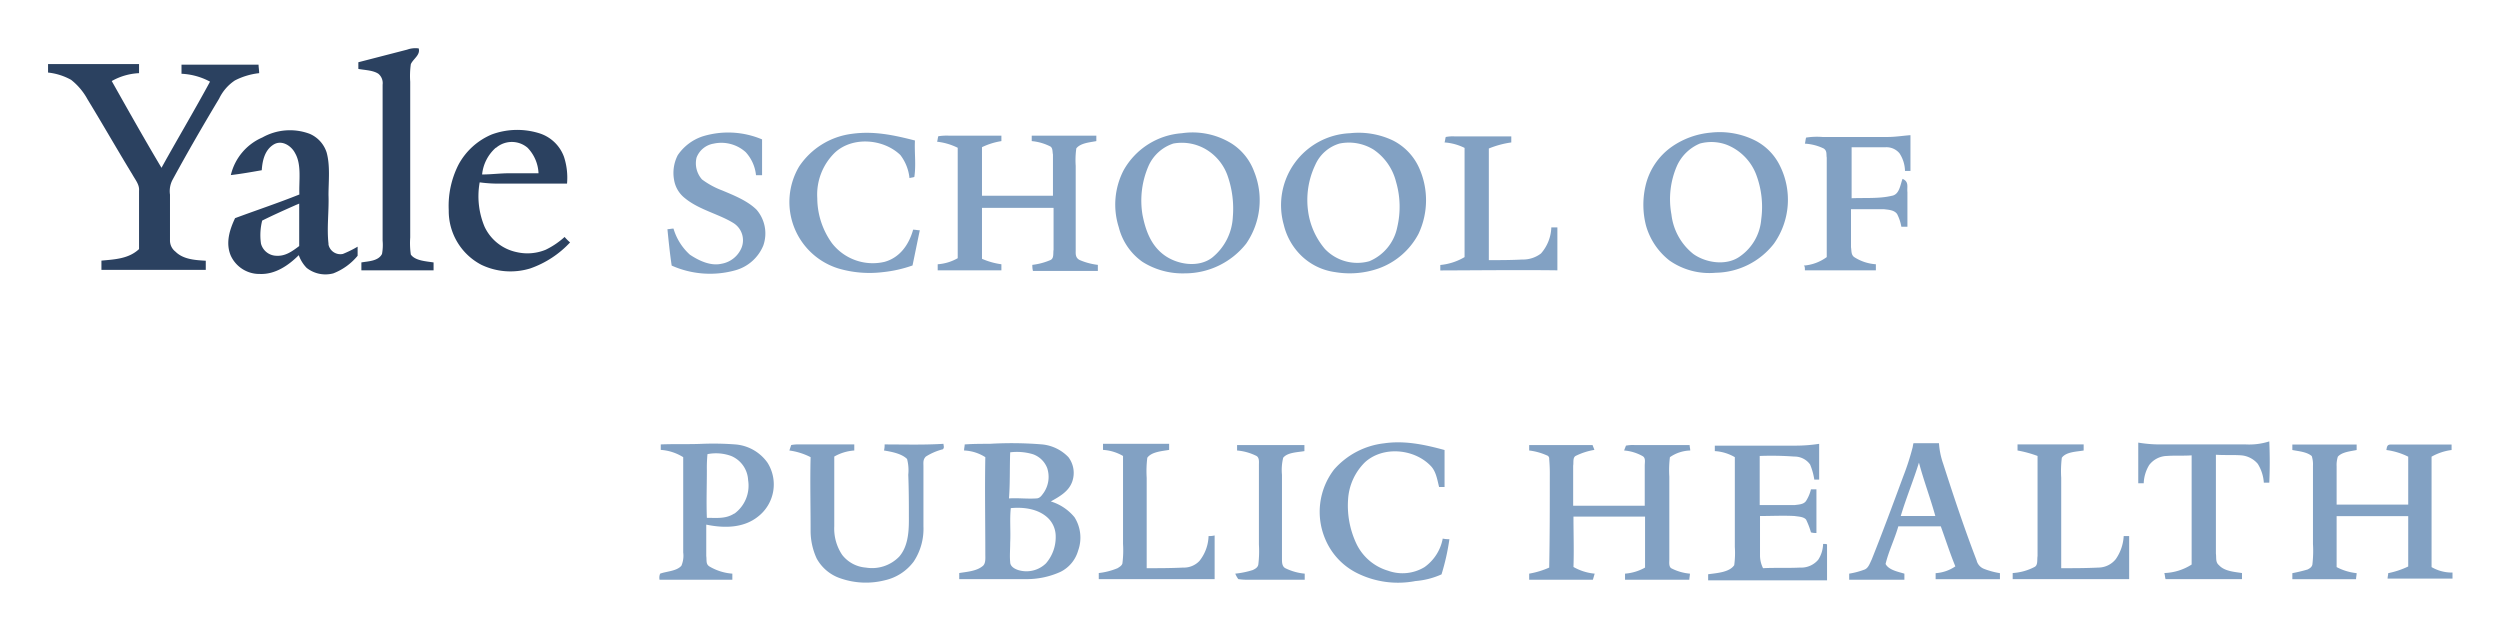 <svg xmlns="http://www.w3.org/2000/svg" role="img" viewBox="-7.92 -7.92 412.10 103.85"><title>Yale_SOPH_web.svg</title><defs><style>.cls-2{fill:#2b4160}</style></defs><path fill="#82a1c3" d="M111 35.56c-1.8.4-3.7-.5-5.2-1.5a9.34 9.34 0 0 1-2.7-4.3c-.3 0-.7.1-1 .1.2 2 .4 4 .7 6a15.52 15.52 0 0 0 10.4.8 7 7 0 0 0 4.7-4.1 6 6 0 0 0-1.1-5.9c-1.5-1.5-3.8-2.4-5.7-3.2a13.39 13.39 0 0 1-3.3-1.8 4 4 0 0 1-.9-3.6 3.64 3.64 0 0 1 2.8-2.3 6 6 0 0 1 5.3 1.4 6.59 6.59 0 0 1 1.7 3.8h1v-5.9a14.31 14.31 0 0 0-9.8-.5 8 8 0 0 0-4.1 3.1 6.39 6.39 0 0 0-.6 4.1 4.79 4.79 0 0 0 1.8 3c2.3 1.9 5.6 2.6 8 4.1a3.34 3.34 0 0 1 1.3 4.1 4.38 4.38 0 0 1-3.3 2.6zm69.4-.32a12.36 12.36 0 0 0 7 1.9 12.87 12.87 0 0 0 10.1-4.9 12.6 12.6 0 0 0 1.3-11.9 9.27 9.27 0 0 0-3.7-4.6 12.23 12.23 0 0 0-8.2-1.7 12 12 0 0 0-9.6 6.1 12.29 12.29 0 0 0-.8 9.4 9.91 9.91 0 0 0 3.9 5.7zm1-15.8a6.79 6.79 0 0 1 4.1-3.7 7.82 7.82 0 0 1 5.6 1.1 8.23 8.23 0 0 1 3.4 4.4 16.4 16.4 0 0 1 .8 6.6 9.17 9.17 0 0 1-3.4 6.7c-2.2 1.7-5.7 1.2-7.9-.4s-3.1-4.1-3.6-6.7a14.33 14.33 0 0 1 1-8zm25.2 14.8a9.92 9.92 0 0 0 5.6 2.7 14.4 14.4 0 0 0 7.1-.6 12 12 0 0 0 6.6-5.7 13 13 0 0 0 .1-10.9 9.35 9.35 0 0 0-4.3-4.5 13.17 13.17 0 0 0-7.1-1.2 11.87 11.87 0 0 0-10.9 15.1 10.5 10.5 0 0 0 2.9 5.1zm2.3-15a6.31 6.31 0 0 1 4-3.5 7.74 7.74 0 0 1 5.6 1 9.07 9.07 0 0 1 3.7 5.3 14.67 14.67 0 0 1 .2 7.5 7.72 7.72 0 0 1-4.6 5.6 7.37 7.37 0 0 1-7.3-2 12.08 12.08 0 0 1-2.8-6.3 13.44 13.44 0 0 1 1.2-7.6zm58.4 15.8a11.47 11.47 0 0 0 7.6 2 12.41 12.41 0 0 0 9.6-4.8 12.54 12.54 0 0 0 1-12.8 9.21 9.21 0 0 0-4.1-4.2 13.07 13.07 0 0 0-7.3-1.3 13.29 13.29 0 0 0-6.4 2.3 10.85 10.85 0 0 0-4.4 6.6 13.84 13.84 0 0 0 .1 6.4 11.13 11.13 0 0 0 3.9 5.8zm1.2-15.6a7.2 7.2 0 0 1 3.8-3.7 7.27 7.27 0 0 1 4.4.2 8.57 8.57 0 0 1 4.9 5 15.11 15.11 0 0 1 .8 7.3 8.23 8.23 0 0 1-3.5 6.1c-2.2 1.6-5.6 1.1-7.7-.4a9.72 9.72 0 0 1-3.6-6.5 13.79 13.79 0 0 1 .9-8zm-138.2 16.9a18.19 18.19 0 0 0 7.3.6 21.08 21.08 0 0 0 4.9-1.1c.4-1.9.8-3.9 1.2-5.8-.4 0-.7-.1-1.1-.1-.7 2.5-2.2 4.6-4.7 5.3a8.51 8.51 0 0 1-8.7-3.1 12.79 12.79 0 0 1-2.4-7.4 9.65 9.65 0 0 1 2.9-7.5c2.9-2.7 8-2.3 10.8.4a7.49 7.49 0 0 1 1.5 3.8c.3-.1.6-.1.8-.2.3-2 0-4 .1-6-3.5-.9-6.8-1.6-10.4-1.1a12.3 12.3 0 0 0-8.7 5.4 11.47 11.47 0 0 0 6.5 16.8zm39.1-3v-13.9a14.06 14.06 0 0 1 .1-2.9c.7-.9 2.3-1 3.3-1.2v-.9h-10.65v.9a8.45 8.45 0 0 1 3.1.9c.4.3.3.9.4 1.3v6.8h-11.7v-8a11.56 11.56 0 0 1 3.2-1v-.9h-8.7a8.78 8.78 0 0 0-1.7.1c-.1.3-.1.6-.2.9a10.17 10.17 0 0 1 3.4 1v18.2a7.69 7.69 0 0 1-3.3 1v1h10.5v-1a11.92 11.92 0 0 1-3.2-.9v-8.4h11.8v6.9c-.1.6.1 1.4-.5 1.7a10.74 10.74 0 0 1-3 .8 3.78 3.78 0 0 0 .1 1h10.7v-1a10.74 10.74 0 0 1-3-.8c-.75-.38-.65-1.1-.65-1.6zm79.4 3.3v-7.08h-1a6.86 6.86 0 0 1-1.7 4.3 4.88 4.88 0 0 1-3.1 1c-1.8.1-3.6.1-5.5.1v-18.4a15.36 15.36 0 0 1 3.7-1v-1h-9.4a6 6 0 0 0-1.4.1c-.1.3-.1.6-.2.9a8.82 8.82 0 0 1 3.3.9v18a9.63 9.63 0 0 1-4 1.3v.9c6.5-.02 12.9-.1 19.3-.02zm40.8 0h11.7v-1a7.46 7.46 0 0 1-3.6-1.2c-.5-.4-.4-1-.5-1.6v-6.28h5.4c.7.1 1.7.1 2.2.8a7.42 7.42 0 0 1 .7 2.1h1v-5.7c-.1-.9.3-1.7-.8-2.2-.4 1-.5 2.6-1.8 2.8-2.1.5-4.5.3-6.6.4v-8.4h5.5a2.79 2.79 0 0 1 2.4 1 5.51 5.51 0 0 1 .9 2.9h.9v-5.9c-1.3.1-2.5.3-3.8.3h-10.7a11.61 11.61 0 0 0-2.7.1c-.1.3-.1.6-.2 1a8.13 8.13 0 0 1 3.1.8c.6.4.4 1 .5 1.5v16.4a7.37 7.37 0 0 1-3.8 1.4c.2.08.2.38.2.78zm-62.7 48.92a7 7 0 0 1-6 .6 8.42 8.42 0 0 1-5.3-4.6 14.76 14.76 0 0 1-1.3-7.2 9.38 9.38 0 0 1 2.8-6.1c3-2.7 8.1-2.2 10.8.6.9.9 1.1 2.3 1.4 3.5h.9v-6.1c-3.3-.9-6.6-1.6-10-1.1a12.91 12.91 0 0 0-8.2 4.3 11.45 11.45 0 0 0-1.5 11.4 11 11 0 0 0 5.3 5.7 15.15 15.15 0 0 0 9.6 1.3 13 13 0 0 0 4.3-1.1 37.37 37.37 0 0 0 1.3-5.8 4.51 4.51 0 0 1-1.1-.1 7.45 7.45 0 0 1-3 4.7zM113.3 65.34a48.08 48.08 0 0 0-5.5-.1c-2.3.1-4.5 0-6.8.1v.9a8 8 0 0 1 3.7 1.2v15.7a4.17 4.17 0 0 1-.3 2.2c-.8.9-2.4.9-3.5 1.3a1.7 1.7 0 0 0-.1 1h12v-1a8.66 8.66 0 0 1-3.8-1.2c-.6-.4-.4-1-.5-1.7v-5.18c2.9.6 6.1.6 8.5-1.3a6.71 6.71 0 0 0 1.6-8.9 7.18 7.18 0 0 0-5.3-3.02zm-.2 11.4c-1.4.9-2.9.7-4.5.7-.1-2.6 0-5.2 0-7.8a24.19 24.19 0 0 1 .1-2.7 7.3 7.3 0 0 1 3.9.3 4.55 4.55 0 0 1 2.8 4 5.71 5.71 0 0 1-2.25 5.5zm24.8-11.4a3.78 3.78 0 0 1-.1 1c1.2.2 2.9.5 3.8 1.4a7.32 7.32 0 0 1 .2 2.6c.1 2.5.1 5 .1 7.5 0 2.1-.2 4.4-1.6 6a6.24 6.24 0 0 1-5.5 1.8 5.45 5.45 0 0 1-3.9-2.1 7.78 7.78 0 0 1-1.3-4.7v-11.5a7.69 7.69 0 0 1 3.3-1v-1h-9a6 6 0 0 0-1.4.1l-.3.9a10.82 10.82 0 0 1 3.5 1.1c-.1 4 0 8 0 12a10.92 10.92 0 0 0 1 4.7 7 7 0 0 0 4 3.3 12.7 12.7 0 0 0 7.2.3 8.14 8.14 0 0 0 4.8-3.1 9.78 9.78 0 0 0 1.6-5.8v-9.9c0-.6-.1-1.1.4-1.6a9.64 9.64 0 0 1 2.8-1.2c.3-.3.1-.6.1-.9-3.3.2-6.45.1-9.7.1zm27.4 9.4c1.4-.8 2.9-1.6 3.5-3.2a4.31 4.31 0 0 0-.6-4.1 6.93 6.93 0 0 0-4.3-2.1 61.61 61.61 0 0 0-8.7-.1c-1.4 0-2.7 0-4.1.1 0 .3-.1.6-.1 1a7 7 0 0 1 3.5 1.1c-.1 5.3 0 10.7 0 16 0 .7.1 1.6-.5 2-1 .8-2.6.9-3.8 1.1v1H161a13.48 13.48 0 0 0 5.9-1.2 5.62 5.62 0 0 0 2.9-3.5 6.29 6.29 0 0 0-.6-5.5 8.1 8.1 0 0 0-3.9-2.6zm-6.7-8.1a9.25 9.25 0 0 1 3.7.3 3.9 3.9 0 0 1 2.4 2.3 4.64 4.64 0 0 1-.6 4.1c-.3.4-.6.9-1.2.9-1.5.1-3-.1-4.5 0 .2-2.5.1-5 .2-7.6zm5.9 18.3a4.61 4.61 0 0 1-4.6 1.1c-.6-.2-1.3-.6-1.3-1.3-.1-1 0-2.1 0-3.2.1-1.9-.1-3.8.1-5.7 2.1-.2 4.5.1 6.1 1.6a4.19 4.19 0 0 1 1.3 3 6.58 6.58 0 0 1-1.6 4.5zm106.2-18.6c0-.3-.1-.6-.1-.9h-9.1a6 6 0 0 0-1.4.1c-.1.3-.2.5-.3.8a7.41 7.41 0 0 1 3 .9c.6.3.4 1 .4 1.6v6.6h-11.8v-6.6c.1-.5-.1-1.3.4-1.6a10.92 10.92 0 0 1 3.1-1c-.1-.3-.2-.5-.3-.8h-10.45v.9a10.08 10.08 0 0 1 2.9.8.55.55 0 0 1 .4.6 28 28 0 0 1 .1 2.9c0 5 0 10-.1 15a14 14 0 0 1-3.3 1v1h10.5c.1-.3.2-.7.3-1a8.64 8.64 0 0 1-3.5-1.1c.1-2.8 0-5.5 0-8.3h11.8v8.4a8 8 0 0 1-3.3 1v1h10.6c0-.3.1-.7.1-1a8.21 8.21 0 0 1-3.1-.9c-.4-.3-.3-1-.3-1.4v-13.7a17.1 17.1 0 0 1 .1-3.2 6.17 6.17 0 0 1 3.35-1.1zm21.9 15.4a5 5 0 0 1-.8 2.6 3.67 3.67 0 0 1-3 1.3c-2 .1-4.1 0-6.1.1a4.84 4.84 0 0 1-.5-2v-6.6c1.9 0 3.8-.1 5.7 0 .6.1 1.5.1 1.9.6a12.63 12.63 0 0 1 .8 2.1 3 3 0 0 0 .9.1v-7.2h-.9a6.35 6.35 0 0 1-.8 1.9c-.4.6-1.2.6-1.9.7h-5.75v-8.1a51.63 51.63 0 0 1 5.7.1 3.15 3.15 0 0 1 2.6 1.3 10.33 10.33 0 0 1 .7 2.5h.8v-5.9a25.42 25.42 0 0 1-3.9.3h-13.3v.9a7.43 7.43 0 0 1 3.3 1v14.8a15.06 15.06 0 0 1-.1 3c-.8 1.2-2.9 1.3-4.3 1.5v1h19.6v-5.9c-.05-.1-.35-.1-.65-.1zm25.3 2.7c-2-5.2-3.8-10.6-5.5-15.9a12.78 12.78 0 0 1-.7-3.4h-4.2c-.1.3-.1.6-.2.9a41.85 41.85 0 0 1-1.5 4.6c-1.7 4.6-3.4 9.2-5.2 13.7-.3.6-.5 1.3-1.1 1.6a13 13 0 0 1-2.6.7v1h9.1v-1c-1-.3-2.6-.6-3.1-1.6.5-2.1 1.5-4.1 2.1-6.2h7c.8 2.2 1.5 4.4 2.4 6.6a6.5 6.5 0 0 1-3.25 1.12v1h10.6v-1a13 13 0 0 1-2.6-.7 2 2 0 0 1-1.25-1.42zm-12.5-7.3c.9-3 2.1-5.9 3-8.8.8 3 1.9 5.9 2.7 8.8zm56.9-11.8h-14.15a21.68 21.68 0 0 1-3.6-.3v6.7h.9a6.22 6.22 0 0 1 .9-3 3.78 3.78 0 0 1 2.9-1.5c1.4-.1 2.8 0 4.1-.1v18a8.89 8.89 0 0 1-4.5 1.4c.1.3.1.7.2 1h12.6v-1c-1.3-.2-2.9-.3-3.8-1.3-.6-.5-.4-1.2-.5-1.9v-16.3c1.4.1 2.8 0 4.2.1a4 4 0 0 1 2.7 1.4 6.68 6.68 0 0 1 1 3.1h.9c.1-2.2.1-4.5 0-6.8a10.87 10.87 0 0 1-3.85.5zm30.6 20.22v-18.2a9 9 0 0 1 3.3-1.1v-.9h-10.05c-.6 0-.6.4-.7.9a11.39 11.39 0 0 1 3.6 1.1v7.9h-11.8v-6.3a4.52 4.52 0 0 1 .2-1.6c.7-.8 2.2-.9 3.1-1.1v-.9h-10.6v.9c1 .2 2.4.3 3.2 1a4.52 4.52 0 0 1 .2 1.6v12.9a19.33 19.33 0 0 1-.1 3.4c-.1.4-.4.6-.8.8-.82.24-1.66.44-2.5.6v1h10.5c0-.3.1-.7.1-1a9.16 9.16 0 0 1-3.3-1v-8.4h11.8v8.3a14.23 14.23 0 0 1-3.3 1.1c0 .3-.1.6-.1.9h10.7v-1a6.66 6.66 0 0 1-3.45-.9zm-201.6-5.12a6.89 6.89 0 0 1-1.5 4.1 3.52 3.52 0 0 1-2.7 1.1c-2 .1-4 .1-6 .1v-14.9a18.19 18.19 0 0 1 .1-3.3c.7-1 2.5-1.1 3.6-1.3v-1h-10.9v1a7.43 7.43 0 0 1 3.3 1v14.5a17.16 17.16 0 0 1-.1 3.2c-.1.4-.5.6-.8.8a11.42 11.42 0 0 1-3.1.8v1h19.1v-7.2a3.37 3.37 0 0 1-1 .1zm12.1 3.8v-13.9a8.49 8.49 0 0 1 .2-2.8c.7-.9 2.4-.9 3.5-1.1v-1H196v.9a8.76 8.76 0 0 1 3.2.9c.5.3.4 1 .4 1.5v13.1a18.21 18.21 0 0 1-.1 3.3c-.1.5-.5.7-.9.9a14.23 14.23 0 0 1-2.9.6 4.4 4.4 0 0 0 .5.9 9.65 9.65 0 0 0 1.7.1h9.25v-1a9.17 9.17 0 0 1-3.2-.9c-.55-.3-.55-1-.55-1.5zm138.75-3.8a7.31 7.31 0 0 1-1.3 3.8 3.71 3.71 0 0 1-2.9 1.4c-2 .1-4 .1-6.1.1v-14.9a18.19 18.19 0 0 1 .1-3.3c.7-1 2.5-1 3.6-1.2v-1h-10.9v1a19 19 0 0 1 3.3.9v16.5c-.1.6.1 1.5-.5 1.8a9 9 0 0 1-3.6 1v1h19.2v-7.1z"/><path d="M59.8 34.04a13.13 13.13 0 0 1-.1-2.8V5.56a14.06 14.06 0 0 1 .1-2.9c.4-.9 1.6-1.5 1.3-2.6a4 4 0 0 0-1.9.2l-8.05 2.08v1.1c1 .2 2.4.2 3.3.8a2 2 0 0 1 .7 1.8v25.7a8.13 8.13 0 0 1-.1 2.2c-.6 1.2-2.3 1.2-3.4 1.4v1.3h11.9v-1.3c-1.35-.2-3.05-.3-3.75-1.3zM28.2 8.34a7.47 7.47 0 0 1 2.6-3 11.44 11.44 0 0 1 4-1.2c0-.5-.1-1-.1-1.4H22v1.5a10.92 10.92 0 0 1 4.7 1.3c-2.6 4.8-5.4 9.5-8 14.2-2.8-4.7-5.5-9.5-8.2-14.3a10.05 10.05 0 0 1 4.5-1.3v-1.5H0v1.4a10 10 0 0 1 3.8 1.2 10.41 10.41 0 0 1 2.7 3.2c2.5 4.1 4.9 8.3 7.4 12.4.5.9 1.2 1.7 1.1 2.7v9.6c-1.7 1.6-4 1.7-6.2 1.9v1.52H26v-1.5c-1.7-.1-3.7-.2-5-1.5a2.32 2.32 0 0 1-.9-1.9v-7.5a4 4 0 0 1 .4-2.4c2.4-4.42 5-8.92 7.7-13.42z" class="cls-2"/><path d="M48.6 33.94a2 2 0 0 1-2.37-1.54v-.16c-.3-2.6.1-5.4 0-8 0-2.2.3-4.8-.3-7a5 5 0 0 0-2.8-3.1 9.28 9.28 0 0 0-7.8.6 9 9 0 0 0-5.2 6.2c1.7-.2 3.4-.5 5.1-.8.1-1.6.5-3.3 1.9-4.2s3 .2 3.6 1.4c1.1 1.9.6 4.6.7 6.8-3.5 1.4-7.1 2.6-10.6 3.9-.9 1.9-1.6 4.1-.7 6.2a5.18 5.18 0 0 0 4.8 3c2.5.1 4.7-1.4 6.4-3.1a5.74 5.74 0 0 0 1.3 2.1 5 5 0 0 0 4.4.9 9.8 9.8 0 0 0 4-2.9v-1.5a17.91 17.91 0 0 1-2.43 1.2zm-7.2-1.3c-1.2.9-2.3 1.7-3.8 1.6a2.69 2.69 0 0 1-2.5-2 9.73 9.73 0 0 1 .2-3.8c1.8-.9 3.6-1.7 5.4-2.5.2-.1.5-.2.7-.3zm43.75-1.5a13.33 13.33 0 0 1-3.1 2.1 7.9 7.9 0 0 1-4.8.4 7.54 7.54 0 0 1-5.3-4.2 13 13 0 0 1-.8-7.3 22.89 22.89 0 0 0 3.7.2h10.7a11.09 11.09 0 0 0-.5-4.4 6.34 6.34 0 0 0-4.1-3.9 12.18 12.18 0 0 0-7.8.2 11.11 11.11 0 0 0-5.5 5 15 15 0 0 0-1.6 7.5 10 10 0 0 0 5.4 9 11.12 11.12 0 0 0 8 .6 16.25 16.25 0 0 0 6.6-4.3 7.65 7.65 0 0 1-.9-.9zm-11.3-14.7a4 4 0 0 1 5.2 0 6.45 6.45 0 0 1 1.8 4.2h-4.8c-1.5 0-3 .2-4.5.2a6.77 6.77 0 0 1 2.25-4.4z" class="cls-2"/></svg>